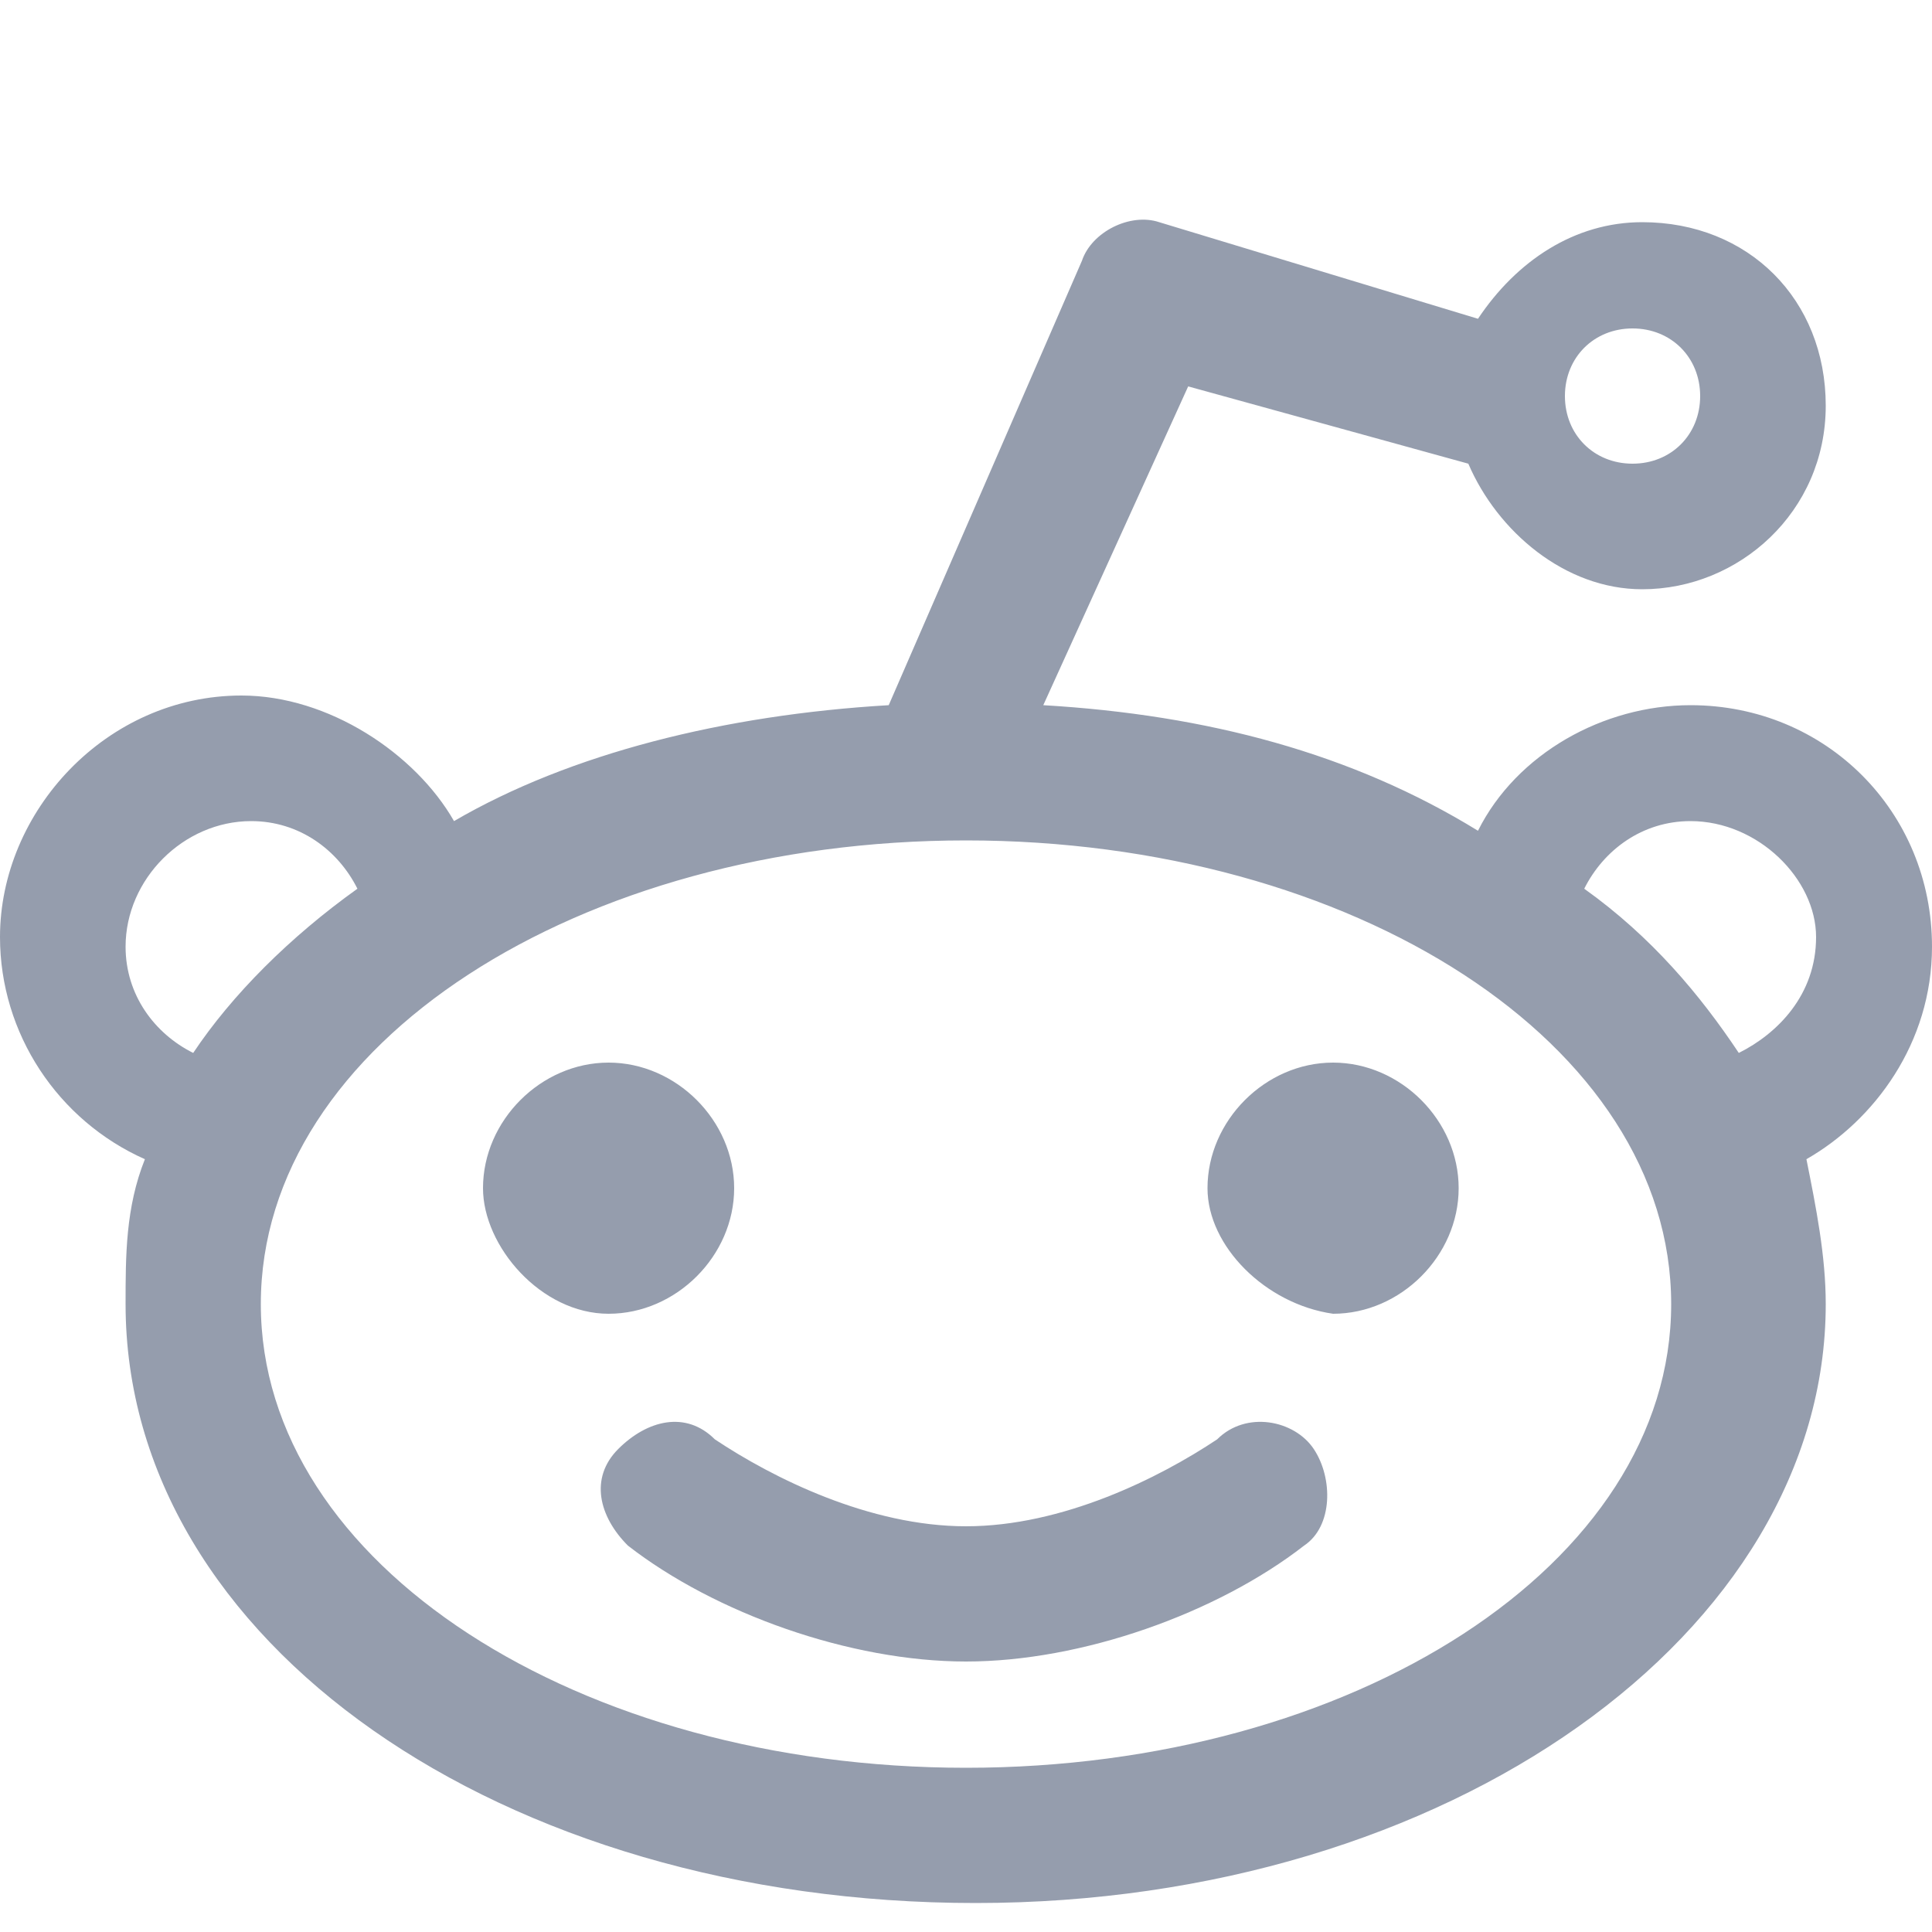 <?xml version="1.0" encoding="utf-8"?>
<!-- Generator: Adobe Illustrator 18.0.0, SVG Export Plug-In . SVG Version: 6.00 Build 0)  -->
<!DOCTYPE svg PUBLIC "-//W3C//DTD SVG 1.1//EN" "http://www.w3.org/Graphics/SVG/1.1/DTD/svg11.dtd">
<svg version="1.1" id="Layer_1" xmlns="http://www.w3.org/2000/svg" xmlns:xlink="http://www.w3.org/1999/xlink" x="0px" y="0px"
	 viewBox="-2 -2 20 20" enable-background="new -2 -2 20 20" xml:space="preserve">
<path fill="#959DAD" d="M3,10.3C3,9.6,3.6,9,4.3,9s1.3,0.6,1.3,1.3c0,0.7-0.6,1.3-1.3,1.3S3,10.9,3,10.3z M10.5,10.3
	c0-0.7,0.6-1.3,1.3-1.3c0.7,0,1.3,0.6,1.3,1.3c0,0.7-0.6,1.3-1.3,1.3C11.1,11.5,10.5,10.9,10.5,10.3z M10.6,12.9
	c0.3-0.3,0.8-0.2,1,0.1s0.2,0.8-0.1,1c-0.9,0.7-2.3,1.2-3.5,1.2s-2.6-0.5-3.5-1.2c-0.3-0.3-0.4-0.7-0.1-1c0.3-0.3,0.7-0.4,1-0.1
	C6,13.3,7,13.8,8,13.8S10,13.3,10.6,12.9L10.6,12.9z M18,7.8c0-1.4-1.1-2.5-2.5-2.5c-0.9,0-1.8,0.5-2.2,1.3C12,5.8,10.5,5.4,8.8,5.3
	l1.5-3.3l2.9,0.8c0.3,0.7,1,1.3,1.8,1.3c1,0,1.9-0.8,1.9-1.9s-0.8-1.9-1.9-1.9c-0.7,0-1.3,0.4-1.7,1L10,0.3C9.7,0.2,9.3,0.4,9.2,0.7
	l-2,4.6C5.5,5.4,3.9,5.8,2.7,6.5C2.3,5.8,1.4,5.2,0.5,5.2C-0.9,5.2-2,6.4-2,7.7c0,1,0.6,1.9,1.5,2.3c-0.2,0.5-0.2,1-0.2,1.5
	c0,3.5,3.9,6.2,8.8,6.2s8.8-2.8,8.8-6.2c0-0.5-0.1-1-0.2-1.5C17.4,9.6,18,8.8,18,7.8L18,7.8z M14.9,1.4c0.4,0,0.7,0.3,0.7,0.7
	s-0.3,0.7-0.7,0.7s-0.7-0.3-0.7-0.7S14.5,1.4,14.9,1.4z M-0.7,7.8c0-0.7,0.6-1.3,1.3-1.3c0.5,0,0.9,0.3,1.1,0.7C1,7.7,0.4,8.3,0,8.9
	C-0.4,8.7-0.7,8.3-0.7,7.8z M8,16.3c-4,0-7.3-2.1-7.3-4.8S4,6.7,8,6.7c4,0,7.3,2.1,7.3,4.8S12,16.3,8,16.3z M16,8.9
	c-0.4-0.6-0.9-1.2-1.6-1.7c0.2-0.4,0.6-0.7,1.1-0.7c0.7,0,1.3,0.6,1.3,1.2C16.8,8.3,16.4,8.7,16,8.9z"/>
</svg>
